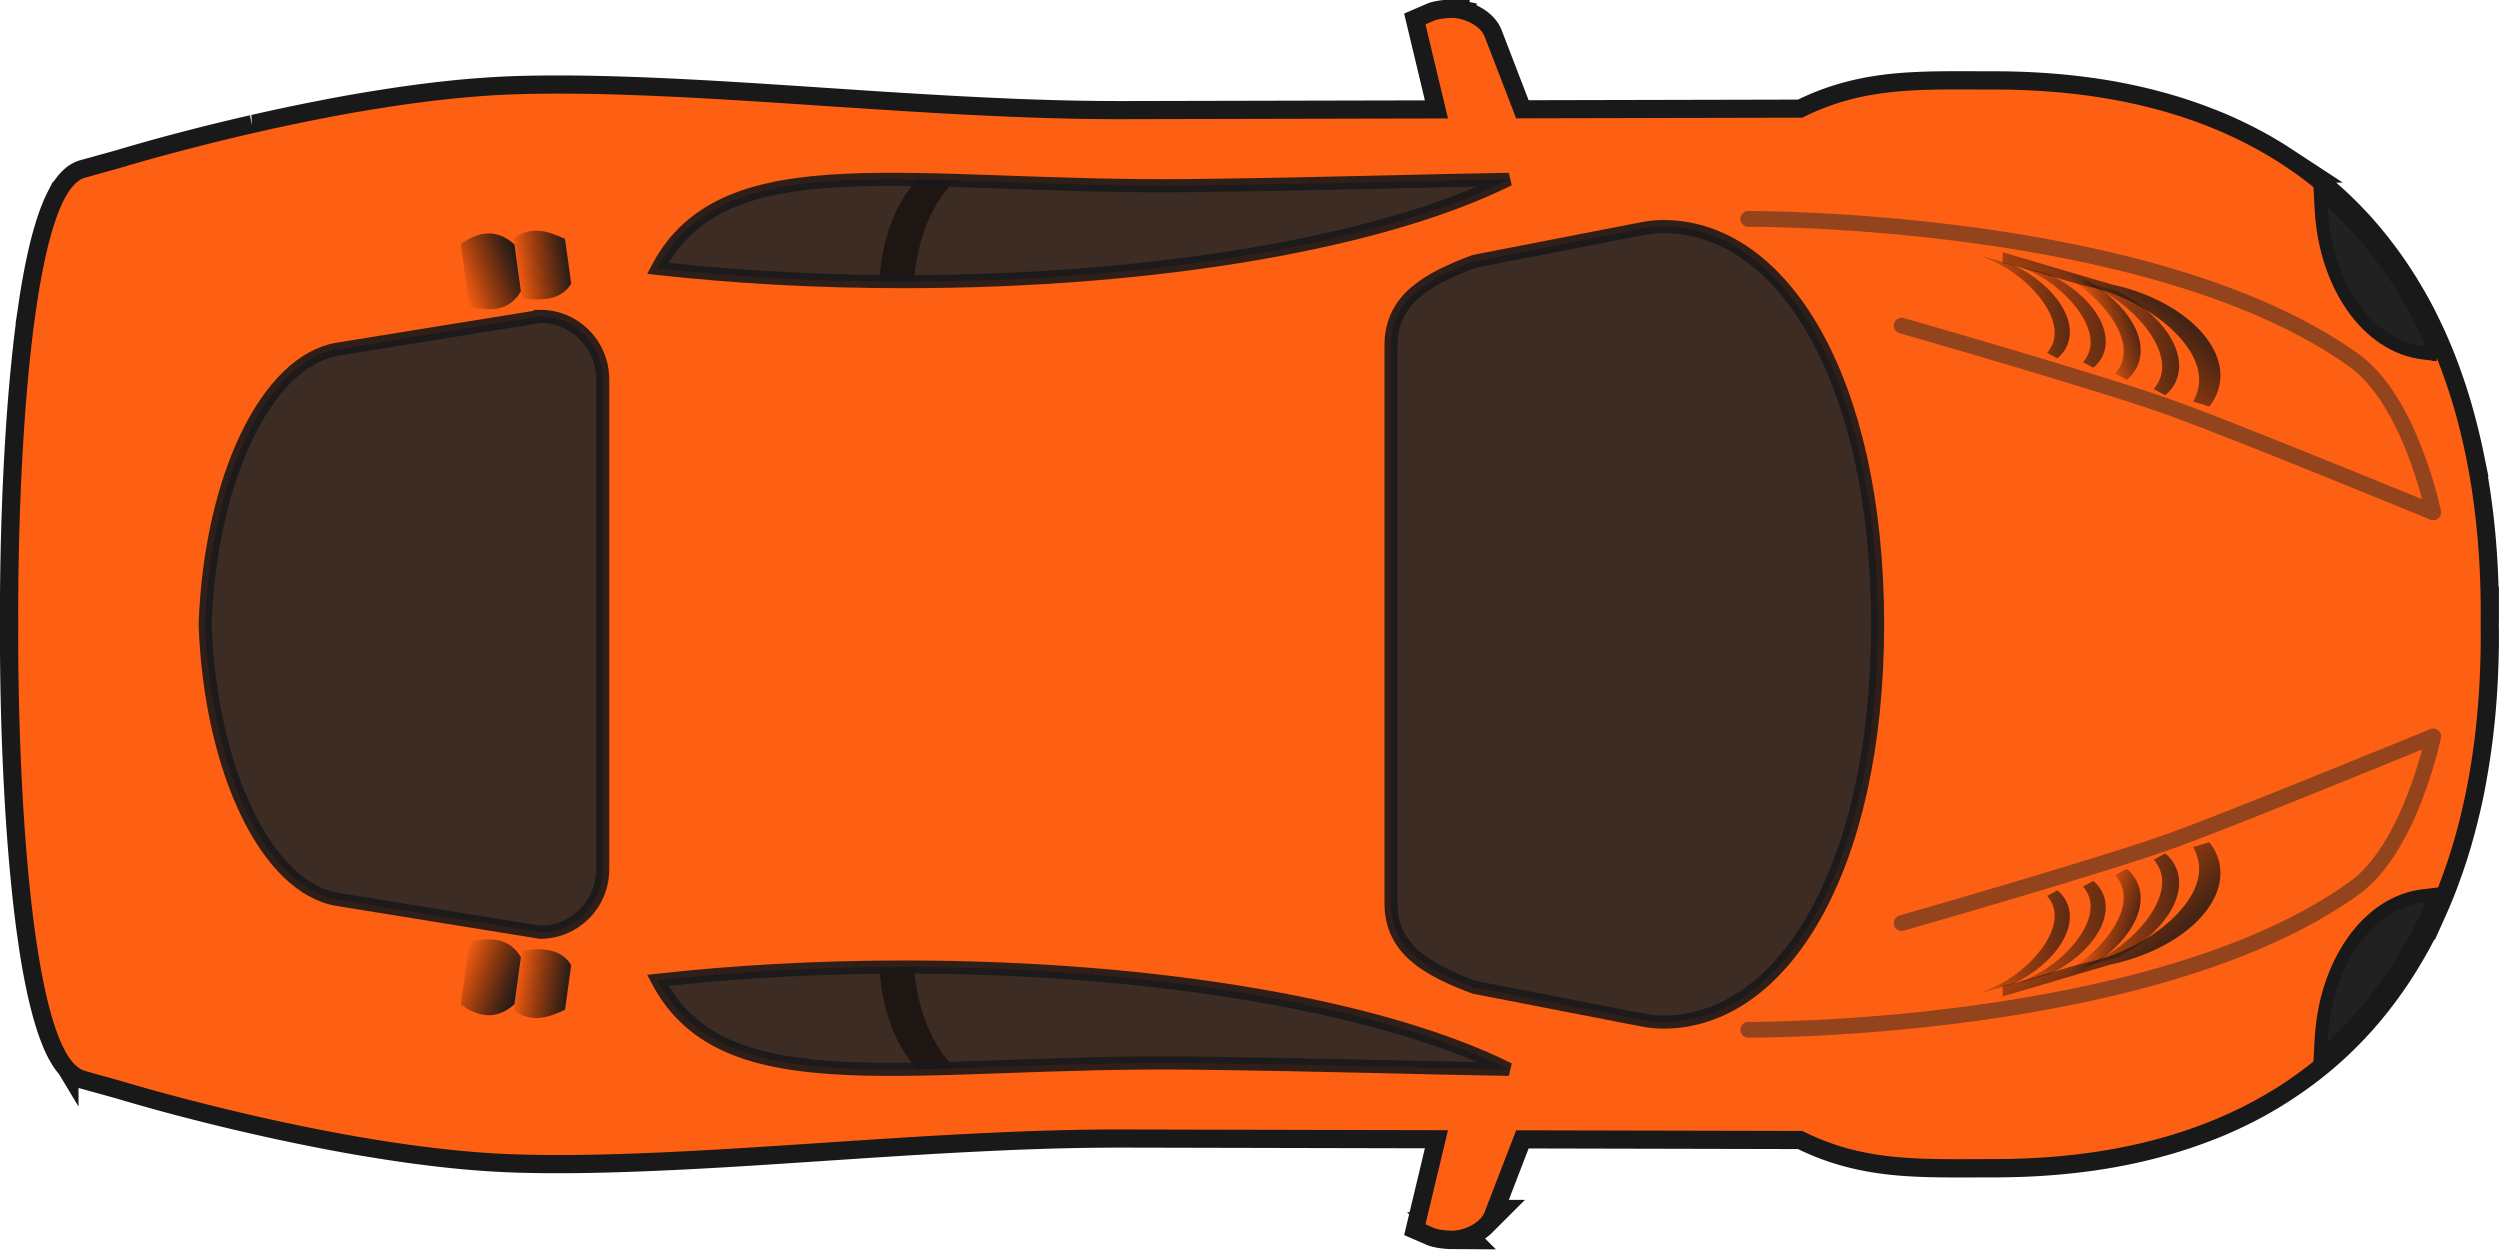 <!--Created with Inkscape (http://www.inkscape.org/)--><svg xmlns:dc="http://purl.org/dc/elements/1.1/" xmlns:cc="http://creativecommons.org/ns#" xmlns:rdf="http://www.w3.org/1999/02/22-rdf-syntax-ns#" xmlns="http://www.w3.org/2000/svg" xmlns:xlink="http://www.w3.org/1999/xlink" xmlns:sodipodi="http://sodipodi.sourceforge.net/DTD/sodipodi-0.dtd" xmlns:inkscape="http://www.inkscape.org/namespaces/inkscape" width="800" height="400" viewBox="0 0 800 400" inkscape:version="0.92.1 r" sodipodi:docname="car5.svg"><sodipodi:namedview pagecolor="#ffffff" bordercolor="#666666" borderopacity="1" objecttolerance="10" gridtolerance="10" guidetolerance="10" inkscape:pageopacity="0" inkscape:pageshadow="2" inkscape:window-width="1019" inkscape:window-height="480" showgrid="false" inkscape:zoom="0.375" inkscape:cx="479.90392" inkscape:cy="237.99841" inkscape:window-x="0" inkscape:window-y="35" inkscape:window-maximized="0" inkscape:current-layer="svg2" fit-margin-top="0" fit-margin-left="0" fit-margin-right="0" fit-margin-bottom="0" units="px"/><title>Red Car - Top View</title><defs><linearGradient x1="887.9" y1="528.36" x2="805.29" y2="529.61" id="p" xlink:href="#a" gradientUnits="userSpaceOnUse" gradientTransform="matrix(.893 0 0 -.893 94.156 1087.8)"/><linearGradient id="a"><stop style="stop-color:#1a1a1a;stop-opacity:1" offset="0"/><stop style="stop-color:#000;stop-opacity:0" offset="1"/></linearGradient><linearGradient x1="879.9" y1="537.5" x2="812.14" y2="533.5" id="h" xlink:href="#a" gradientUnits="userSpaceOnUse" gradientTransform="translate(80.349 365.15) scale(.893)"/><linearGradient x1="879.9" y1="537.5" x2="815.82" y2="531.91" id="d" xlink:href="#a" gradientUnits="userSpaceOnUse" gradientTransform="translate(27.625 296.49)"/><linearGradient x1="871.33" y1="842.3" x2="848.16" y2="834.68" id="k" xlink:href="#a" gradientUnits="userSpaceOnUse" gradientTransform="matrix(1 0 0 -1 8.309 1452)"/><linearGradient x1="887.9" y1="528.36" x2="876.14" y2="528.42" id="l" xlink:href="#a" gradientUnits="userSpaceOnUse" gradientTransform="matrix(1 0 0 -1 21.438 1151.5)"/><linearGradient x1="879.9" y1="537.5" x2="815.82" y2="531.91" id="m" xlink:href="#a" gradientUnits="userSpaceOnUse" gradientTransform="matrix(1 0 0 -1 27.625 1152.9)"/><linearGradient x1="897.22" y1="542.4" x2="883.76" y2="535.37" id="n" xlink:href="#a" gradientUnits="userSpaceOnUse" gradientTransform="matrix(1 0 0 -1 21.438 1151.5)"/><linearGradient x1="880.71" y1="552.05" x2="835.99" y2="501.08" id="o" xlink:href="#a" gradientUnits="userSpaceOnUse" gradientTransform="matrix(1 0 0 -1 21.438 1151.5)"/><linearGradient x1="871.33" y1="842.3" x2="848.16" y2="834.68" id="b" xlink:href="#a" gradientUnits="userSpaceOnUse" gradientTransform="translate(8.309 -2.652)"/><linearGradient x1="879.9" y1="537.5" x2="812.14" y2="533.5" id="q" xlink:href="#a" gradientUnits="userSpaceOnUse" gradientTransform="matrix(.893 0 0 -.893 80.349 1084.2)"/><linearGradient x1="229.7" y1="873.14" x2="205.59" y2="867.68" id="r" xlink:href="#a" gradientUnits="userSpaceOnUse" gradientTransform="scale(1 -1) rotate(7.932 10770.938 311.695)"/><linearGradient x1="238.83" y1="873.06" x2="216.56" y2="872.65" id="s" xlink:href="#a" gradientUnits="userSpaceOnUse" gradientTransform="scale(1 -1) rotate(7.932 10766.693 386.342)"/><linearGradient x1="887.9" y1="528.36" x2="876.14" y2="528.42" id="c" xlink:href="#a" gradientUnits="userSpaceOnUse" gradientTransform="translate(21.438 297.91)"/><linearGradient x1="897.22" y1="542.4" x2="883.76" y2="535.37" id="e" xlink:href="#a" gradientUnits="userSpaceOnUse" gradientTransform="translate(21.438 297.91)"/><linearGradient x1="880.71" y1="552.05" x2="835.99" y2="501.08" id="f" xlink:href="#a" gradientUnits="userSpaceOnUse" gradientTransform="translate(21.438 297.91)"/><linearGradient x1="887.9" y1="528.36" x2="805.29" y2="529.61" id="g" xlink:href="#a" gradientUnits="userSpaceOnUse" gradientTransform="translate(94.156 361.57) scale(.893)"/><linearGradient x1="229.7" y1="873.14" x2="205.59" y2="867.68" id="i" xlink:href="#a" gradientUnits="userSpaceOnUse" gradientTransform="rotate(7.932 317.412 1036.405)"/><linearGradient x1="238.83" y1="873.06" x2="216.56" y2="872.65" id="j" xlink:href="#a" gradientUnits="userSpaceOnUse" gradientTransform="rotate(7.932 313.296 1111.043)"/></defs><path d="M610.52 493.69c-1.509.009-4.721.305-6.469.938l-3.5 1.5 8.656 35.938-124.81.28c-2.436.006-4.887-.013-7.343-.03a931.076 931.076 0 0 1-14.844-.22c-7.293-.166-14.67-.412-22.062-.718-.396-.016-.792-.046-1.188-.062-14.932-.63-30.007-1.492-45.03-2.438-20.327-1.283-40.52-2.707-60.125-3.875-14.528-.865-28.732-1.58-42.375-2-9.369-.289-18.464-.457-27.25-.406-4.316.025-8.568.093-12.719.219-4.15.125-8.38.355-12.656.656-2.138.15-4.278.31-6.437.5-6.469.568-13.045 1.321-19.594 2.187h-.031a551.944 551.944 0 0 0-13.062 1.907c-4.344.68-8.674 1.397-12.937 2.156-4.254.756-8.47 1.565-12.594 2.375-.01.002-.022-.002-.032 0-2.066.406-4.07.804-6.093 1.219a836.448 836.448 0 0 0-17.5 3.78c-.01.003-.021-.001-.031 0a895.26 895.26 0 0 0-10.72 2.5 913.018 913.018 0 0 0-18.53 4.657 739.573 739.573 0 0 0-18.094 5c-2.474.716-3.813 1.125-3.813 1.125l-13.687 3.75c-.902.249-1.778.693-2.625 1.312-.288.21-.562.436-.844.688-1.1.98-2.15 2.27-3.156 3.844-.004.007.005.024 0 .03-.5.786-1.022 1.641-1.5 2.563-.004.008.004.024 0 .032a47.081 47.081 0 0 0-1.406 2.968c-.004.01.004.023 0 .032-3.667 8.51-6.62 21.13-8.937 36.219-.002.01.001.02 0 .03-.036.235-.059.484-.094.72a412.608 412.608 0 0 0-1.438 10.344c-.03.242-.063.475-.093.718a538.908 538.908 0 0 0-1.375 12.47v.03c-.214 2.129-.43 4.295-.625 6.47v.03c-.196 2.175-.384 4.35-.563 6.563v.031a810.337 810.337 0 0 0-.969 13.5v.031c-.872 13.684-1.46 27.79-1.78 41.562v.032c-.215 9.189-.313 18.213-.313 26.907 0 .967.027 1.963.03 2.937-.003.975-.03 1.97-.03 2.938 0 8.693.098 17.717.312 26.906v.03c.322 13.775.909 27.879 1.781 41.563v.031c.29 4.554.611 9.062.969 13.5v.031c.178 2.214.367 4.388.562 6.563v.03c.196 2.175.412 4.341.625 6.47v.03c.429 4.267.874 8.427 1.375 12.47.03.243.064.476.094.719.446 3.545.933 7.012 1.438 10.344.035.235.058.484.093.718.002.01-.001.022 0 .032 2.318 15.087 5.27 27.709 8.938 36.219.004.009-.004.022 0 .03a47.141 47.141 0 0 0 1.406 2.97c.004.008-.004.023 0 .03.478.923 1 1.779 1.5 2.563.005.007-.005.025 0 .032 1.005 1.573 2.057 2.864 3.156 3.843.282.252.556.477.844.688.847.62 1.723 1.064 2.625 1.312l13.687 3.75s1.339.41 3.812 1.125a737.896 737.896 0 0 0 18.094 5 911.514 911.514 0 0 0 18.531 4.657c3.432.824 7.003 1.655 10.72 2.5.01.002.02-.002.03 0a835.757 835.757 0 0 0 17.5 3.78c2.025.415 4.028.814 6.094 1.22.01.002.022-.002.032 0 4.123.81 8.34 1.618 12.594 2.375a638.93 638.93 0 0 0 12.937 2.156c4.343.68 8.69 1.327 13.062 1.906h.03c6.55.866 13.126 1.619 19.595 2.187 2.16.19 4.3.35 6.437.5 4.276.301 8.505.531 12.656.657 4.151.125 8.403.194 12.72.218 8.785.05 17.88-.117 27.25-.406 13.641-.42 27.846-1.135 42.374-2 19.604-1.167 39.798-2.592 60.124-3.875 15.024-.946 30.098-1.807 45.031-2.437.396-.017.792-.046 1.188-.063 7.393-.306 14.77-.551 22.062-.719 4.978-.114 9.931-.184 14.844-.218 2.456-.018 4.907-.037 7.343-.032l124.81.282-8.656 35.938 3.5 1.5c1.748.632 4.96.928 6.469.937a14.11 14.11 0 0 0 2.687-.25c.311-.058.624-.14.938-.219.304-.075.632-.156.937-.25a17.917 17.917 0 0 0 1.875-.687c1.822-.794 3.535-1.931 4.782-3.313l.03-.03a8.311 8.311 0 0 0 1.47-2.282l12.155-31.312 109.94.25c.747.374 1.477.745 2.22 1.094a93.427 93.427 0 0 0 8.843 3.625 92.16 92.16 0 0 0 4.375 1.406c5.1 1.508 10.188 2.552 15.344 3.25 2.946.4 5.926.694 8.937.906 1.506.106 3.034.18 4.563.25 3.057.14 6.138.213 9.312.25 6.347.074 12.979 0 20 0 10.41 0 20.322-.53 29.781-1.562 3.783-.413 7.491-.898 11.125-1.469a210.889 210.889 0 0 0 20.906-4.375c1.67-.439 3.336-.899 4.969-1.375a180.69 180.69 0 0 0 14.187-4.781c1.524-.585 3.042-1.16 4.53-1.781a164.843 164.843 0 0 0 8.72-3.938c1.418-.69 2.835-1.4 4.218-2.125a155.594 155.594 0 0 0 8.094-4.562 151.395 151.395 0 0 0 3.875-2.438c6.394-4.12 12.363-8.625 17.906-13.53 4.428-3.92 8.601-8.08 12.5-12.47.005-.006-.005-.025 0-.031.97-1.093 1.937-2.192 2.875-3.313.005-.006-.005-.025 0-.03.938-1.122 1.876-2.259 2.781-3.407.005-.006-.005-.025 0-.031a155.237 155.237 0 0 0 7.75-10.72c.005-.006-.005-.023 0-.03.809-1.229 1.629-2.465 2.406-3.72.005-.007-.005-.023 0-.03 2.34-3.778 4.567-7.653 6.625-11.656.004-.008-.004-.023 0-.032a177.11 177.11 0 0 0 2-4.03c.004-.009-.004-.024 0-.032.652-1.353 1.316-2.717 1.938-4.094.004-.009-.004-.022 0-.031a187.592 187.592 0 0 0 3.562-8.406c.004-.01-.004-.023 0-.031.56-1.423 1.095-2.868 1.625-4.313.003-.009-.003-.022 0-.031a203.141 203.141 0 0 0 3.031-8.813c.003-.009-.003-.022 0-.03.47-1.49.935-2.991 1.375-4.5.003-.01-.003-.022 0-.032.44-1.51.87-3.032 1.281-4.562.003-.01-.003-.022 0-.032a235.737 235.737 0 0 0 3.344-14.094v-.03c.324-1.59.611-3.205.907-4.813v-.032c2.074-11.318 3.462-23.062 4.156-35.219v-.03c.098-1.729.178-3.476.25-5.22v-.03c.142-3.498.246-7.008.28-10.563v-.031c.018-1.783.01-3.578 0-5.375 0-.636-.021-1.271-.03-1.906.01-.635.03-1.27.03-1.906.01-1.797.018-3.592 0-5.375v-.032a337.906 337.906 0 0 0-.28-10.562v-.03c-.071-1.744-.152-3.492-.25-5.22v-.03c-.694-12.158-2.082-23.9-4.156-35.22v-.031c-.296-1.608-.583-3.223-.907-4.813v-.03a235.883 235.883 0 0 0-3.344-14.095c-.003-.01.003-.021 0-.03-.41-1.531-.84-3.054-1.28-4.563-.004-.01.002-.022 0-.032-.441-1.51-.906-3.011-1.376-4.5-.003-.009.003-.022 0-.03-.47-1.49-.968-2.971-1.468-4.438-.5-1.467-1.033-2.93-1.563-4.375-.003-.01.003-.023 0-.032a197.25 197.25 0 0 0-1.625-4.312c-.004-.009.004-.022 0-.031a187.377 187.377 0 0 0-3.562-8.406c-.004-.008.004-.023 0-.032-.622-1.376-1.286-2.74-1.938-4.093-.004-.008.004-.024 0-.032a176.408 176.408 0 0 0-2-4.03c-.004-.009.004-.024 0-.032-2.058-4.004-4.284-7.878-6.625-11.656-.005-.007.005-.023 0-.031-.777-1.255-1.597-2.49-2.406-3.719-.005-.007.005-.024 0-.031-2.437-3.7-5.024-7.26-7.75-10.72-.005-.005.005-.025 0-.03a152.01 152.01 0 0 0-2.781-3.407c-.005-.006.005-.025 0-.03-.938-1.122-1.905-2.22-2.875-3.313-.005-.006.005-.026 0-.032a147.136 147.136 0 0 0-12.5-12.469c-5.543-4.905-11.512-9.41-17.906-13.53a151.479 151.479 0 0 0-3.875-2.438 155.594 155.594 0 0 0-8.094-4.563c-1.383-.724-2.8-1.434-4.219-2.125a164.798 164.798 0 0 0-8.718-3.937c-1.49-.62-3.007-1.196-4.531-1.781a180.747 180.747 0 0 0-14.187-4.781c-1.633-.477-3.3-.936-4.969-1.375a210.847 210.847 0 0 0-20.906-4.375 237.29 237.29 0 0 0-11.125-1.47c-9.459-1.032-19.371-1.563-29.781-1.563-7.02 0-13.652-.074-20 0-3.174.037-6.255.11-9.312.25-1.529.07-3.057.144-4.563.25a139.71 139.71 0 0 0-8.937.906c-5.156.699-10.244 1.743-15.344 3.25-1.457.431-2.913.894-4.375 1.406a93.405 93.405 0 0 0-8.844 3.625c-.742.35-1.472.72-2.219 1.094l-109.94.25-12.156-31.312a8.311 8.311 0 0 0-1.468-2.281c-.01-.01-.022-.02-.031-.031-1.247-1.381-2.96-2.52-4.782-3.313a17.908 17.908 0 0 0-1.875-.687c-.305-.093-.633-.175-.937-.25-.314-.078-.627-.16-.938-.219a14.11 14.11 0 0 0-2.687-.25z" style="fill-opacity:.996;stroke:#191919;stroke-width:14" inkscape:connector-curvature="0" transform="matrix(.833 0 0 .84 -44.112 -408.954)"/><path d="M610.52 493.69c-1.509.009-4.721.306-6.469.938l-3.5 1.5 8.656 35.844-124.81.28c-77.963.166-166.52-11.503-232.93-9.5-66.412 2.004-152.12 28-152.12 28l-13.687 3.782c-19.25 5.296-25.718 97.367-25.718 166.78 0 1.113.027 2.253.032 3.375-.005 1.122-.032 2.262-.032 3.375 0 69.414 6.468 161.48 25.718 166.78l13.687 3.781s85.711 25.996 152.12 28c66.412 2.004 154.97-9.665 232.93-9.5l124.81.281-8.656 35.844 3.5 1.5c1.748.632 4.96.929 6.469.938.849.005 1.755-.074 2.688-.25.31-.058.623-.141.937-.219.305-.075.633-.157.937-.25a17.946 17.946 0 0 0 1.875-.687c1.822-.792 3.535-1.903 4.782-3.282l.03-.03a8.316 8.316 0 0 0 1.47-2.282l12.156-31.25 109.94.25c23.9 11.942 45.51 10.719 73.593 10.719 133.25 0 187.63-86.586 187-201.38 0-.78-.02-1.566-.031-2.344.012-.778.03-1.563.03-2.344.629-114.79-53.748-201.38-187-201.38-28.081 0-49.692-1.223-73.592 10.72l-109.94.25-12.156-31.25a8.316 8.316 0 0 0-1.47-2.282l-.03-.03c-1.247-1.38-2.96-2.49-4.782-3.282a17.94 17.94 0 0 0-1.875-.688 18.437 18.437 0 0 0-.937-.25c-.314-.077-.627-.16-.937-.218a14.135 14.135 0 0 0-2.688-.25z" style="fill:#ff6114;fill-opacity:.996" inkscape:connector-curvature="0" transform="matrix(.833 0 0 .84 -44.112 -408.954)"/><path d="M400.34 855.24c-33.364 0-65.307 1.8-94.811 5.063 25.66 48.714 97.985 30.265 205.56 31.53 49.686.585 89.543 1.88 121.53 2.375-47.16-23.334-133.53-38.969-232.28-38.969z" style="opacity:.9;fill:#262626;fill-opacity:.996" inkscape:connector-curvature="0" transform="matrix(.833 0 0 .84 -44.112 -408.954)"/><path d="M400.34 855.24c-3.206 0-6.383.03-9.562.063.818 16.17 6.428 30.257 14.594 38.844 4.671-.076 9.495-.197 14.437-.344-8.566-8.193-14.593-22.228-15.72-38.562-1.25-.005-2.494 0-3.75 0z" style="opacity:.5;fill-opacity:.996" inkscape:connector-curvature="0" transform="matrix(.833 0 0 .84 -44.112 -408.954)"/><path d="m989.02 827.5-5.094.594c-21.545 2.512-37.688 25.979-39.28 54.53l-.376 7.126 5.25-4.844c15.89-14.68 28.303-32.507 37.406-52.75l2.09-4.65z" style="color:#000;text-indent:0;text-transform:none;fill:#212121;stroke:#191919;stroke-width:5" inkscape:connector-curvature="0" transform="matrix(.833 0 0 .84 -44.112 -408.954)"/><path d="M783.47 838.5s79.677-22.596 105.38-31.982c26.839-9.802 98.859-39.146 98.859-39.146s-8.74 42.47-30.483 57.918c-77.23 54.87-232.69 53.85-232.69 53.85" style="opacity:.5;fill:none;stroke:#292929;stroke-width:6;stroke-linecap:round;stroke-linejoin:round" inkscape:connector-curvature="0" transform="matrix(.833 0 0 .84 -44.112 -408.954)"/><path d="m869.97 817.84-4.437 2.344c.989 1.157 1.795 2.428 2.375 3.844 4.797 11.717-10.736 29.236-26.875 35.78-.517.21-1.813.841-3.407 1.657l13.625-3.875c17.306-8.458 27.47-23.082 23-34-.916-2.238-2.375-4.166-4.28-5.75z" style="fill:url(#b)" inkscape:connector-curvature="0" transform="matrix(.833 0 0 .84 -44.112 -408.954)"/><path d="m878.55 813.38-4.438 2.344c.99 1.157 1.796 2.428 2.375 3.844 4.798 11.717-10.736 29.236-26.875 35.78-.516.21-1.812.841-3.406 1.657l13.625-3.875c17.306-8.458 27.47-23.082 23-34-.916-2.238-2.375-4.166-4.28-5.75z" style="fill:url(#c)" inkscape:connector-curvature="0" transform="matrix(.833 0 0 .84 -44.112 -408.954)"/><path d="m884.74 811.96-4.437 2.344c.989 1.157 1.795 2.428 2.375 3.844 4.797 11.717-10.736 29.236-26.875 35.78-.517.21-1.813.841-3.407 1.657l13.625-3.875c17.306-8.458 27.47-23.082 23-34-.916-2.238-2.375-4.166-4.28-5.75z" style="fill:url(#d)" inkscape:connector-curvature="0" transform="matrix(.833 0 0 .84 -44.112 -408.954)"/><path d="m901.65 807.69-6.187 1.844c.96 1.713 1.654 3.532 2.03 5.469 3.12 16.034-20.961 34.284-43.03 38.5-3.395.648-28.884 8.576-32.158 8.804v4.125l41.439-12.148c26.285-5.496 44.949-22.448 41.875-38.25-.596-3.062-1.956-5.86-3.969-8.344z" style="fill:url(#e)" inkscape:connector-curvature="0" transform="matrix(.833 0 0 .84 -44.112 -408.954)"/><path d="m901.65 807.69-6.187 1.844c.96 1.713 1.654 3.532 2.03 5.469 3.12 16.034-20.961 34.284-43.03 38.5-3.395.648-28.884 8.576-32.158 8.804v4.125l41.439-12.148c26.285-5.496 44.949-22.448 41.875-38.25-.596-3.062-1.956-5.86-3.969-8.344z" style="fill:url(#f)" inkscape:connector-curvature="0" transform="matrix(.833 0 0 .84 -44.112 -408.954)"/><path d="m857.12 822.46-3.964 2.094a12.633 12.633 0 0 1 2.122 3.433c4.286 10.467-9.591 26.117-24.009 31.964-.461.188-1.619.751-3.042 1.48l12.17-3.462c15.46-7.555 24.54-20.62 20.547-30.373-.819-1.998-2.122-3.721-3.825-5.136z" style="fill:url(#g)" inkscape:connector-curvature="0" transform="matrix(.833 0 0 .84 -44.112 -408.954)"/><path d="m843.32 826.03-3.964 2.094a12.633 12.633 0 0 1 2.122 3.433c4.286 10.467-9.591 26.117-24.008 31.964-.462.188-1.62.751-3.043 1.48l12.17-3.462c15.46-7.555 24.54-20.62 20.547-30.373-.819-1.998-2.122-3.721-3.825-5.136z" style="fill:url(#h)" inkscape:connector-curvature="0" transform="matrix(.833 0 0 .84 -44.112 -408.954)"/><path d="M233.27 845.72c8.293-2.023 15.486-1.479 19.797 5.787l-2.493 17.897c-6.876 6.173-13.75 4.951-20.625.156l3.32-23.84z" style="fill:url(#i)" inkscape:connector-curvature="0" transform="matrix(.833 0 0 .84 -44.112 -408.954)"/><path d="M253.54 848.99c8.15-1.21 15.167-.573 18.843 5.508l-2.373 17.034c-6.484 2.975-12.983 5.21-19.631.148l3.161-22.69z" style="fill:url(#j)" inkscape:connector-curvature="0" transform="matrix(.833 0 0 .84 -44.112 -408.954)"/><path d="M400.34 852.75c-33.454 0-65.492 1.79-95.093 5.063l-3.656.406 1.718 3.25c6.672 12.664 16.562 21.113 29.062 26.438 12.501 5.324 27.572 7.612 45.093 8.437 35.042 1.65 79.954-2.631 133.59-2 49.66.585 89.508 1.879 121.53 2.375l1.125-4.75c-47.84-23.68-134.34-39.22-233.36-39.22zm0 5c91.169 0 171.75 13.479 220.09 33.719-29.952-.582-65.212-1.606-109.31-2.125-53.937-.635-98.976 3.652-133.4 2.031-17.214-.81-31.767-3.105-43.406-8.062-10.453-4.452-18.485-11.154-24.5-20.906 28.307-2.983 58.735-4.656 90.53-4.656z" style="color:#000;text-indent:0;text-transform:none;opacity:.9;fill:#191919" inkscape:connector-curvature="0" transform="matrix(.833 0 0 .84 -44.112 -408.954)"/><path d="m260.5 607.38-77.749 12.469c-27.15 4.354-48.947 48.773-50.999 104.84 2.052 56.071 23.849 100.49 50.999 104.84l77.749 12.469c13.296 0 24-10.704 24-24v-186.62c0-13.296-10.704-24-24-24z" style="opacity:.9;fill:#262626;fill-opacity:.996;stroke:#191919;stroke-width:5" inkscape:connector-curvature="0" transform="matrix(.833 0 0 .84 -44.112 -408.954)"/><path d="M691.96 573.16c-2.97 0-5.893.332-8.781.969l-.031-.031-63.843 12.312c-17.728 6.604-32 14.272-32 32v212.56c0 17.728 14.272 25.395 32 32l63.843 12.312.03-.032c2.889.637 5.813.97 8.782.97 45.395 0 82.198-57.364 82.312-151.53-.114-94.17-36.916-151.53-82.312-151.53z" style="opacity:.9;fill:#262626;fill-opacity:.996;stroke:#191919;stroke-width:5" inkscape:connector-curvature="0" transform="matrix(.833 0 0 .84 -44.112 -408.954)"/><path d="M400.34 594.15c-33.364 0-65.307-1.8-94.811-5.063 25.66-48.714 97.985-30.265 205.56-31.53 49.686-.585 89.543-1.88 121.53-2.375-47.16 23.334-133.53 38.969-232.28 38.969z" style="opacity:.9;fill:#262626;fill-opacity:.996" inkscape:connector-curvature="0" transform="matrix(.833 0 0 .84 -44.112 -408.954)"/><path d="M400.34 594.15c-3.206 0-6.383-.03-9.562-.063.818-16.17 6.428-30.257 14.594-38.844 4.671.076 9.495.197 14.437.344-8.566 8.193-14.593 22.228-15.72 38.562-1.25.005-2.494 0-3.75 0z" style="opacity:.5;fill-opacity:.996" inkscape:connector-curvature="0" transform="matrix(.833 0 0 .84 -44.112 -408.954)"/><path d="m989.02 621.89-5.094-.594c-21.545-2.512-37.688-25.979-39.28-54.53l-.376-7.126 5.25 4.844c15.89 14.68 28.303 32.507 37.406 52.75l2.094 4.656z" style="color:#000;text-indent:0;text-transform:none;fill:#212121;stroke:#191919;stroke-width:5" inkscape:connector-curvature="0" transform="matrix(.833 0 0 .84 -44.112 -408.954)"/><path d="M783.47 610.89s79.677 22.596 105.38 31.982c26.839 9.802 98.859 39.146 98.859 39.146s-8.74-42.47-30.483-57.918c-77.23-54.87-232.69-53.86-232.69-53.86" style="opacity:.5;fill:none;stroke:#292929;stroke-width:6;stroke-linecap:round;stroke-linejoin:round" inkscape:connector-curvature="0" transform="matrix(.833 0 0 .84 -44.112 -408.954)"/><path d="m869.97 631.55-4.437-2.344c.989-1.157 1.795-2.428 2.375-3.844 4.797-11.717-10.736-29.236-26.875-35.78-.517-.21-1.813-.841-3.407-1.657l13.625 3.875c17.306 8.458 27.47 23.082 23 34-.916 2.238-2.375 4.166-4.28 5.75z" style="fill:url(#k)" inkscape:connector-curvature="0" transform="matrix(.833 0 0 .84 -44.112 -408.954)"/><path d="m878.55 636.01-4.438-2.344c.99-1.157 1.796-2.428 2.375-3.844 4.798-11.717-10.736-29.236-26.875-35.78-.516-.21-1.812-.841-3.406-1.657l13.625 3.875c17.306 8.458 27.47 23.082 23 34-.916 2.238-2.375 4.166-4.28 5.75z" style="fill:url(#l)" inkscape:connector-curvature="0" transform="matrix(.833 0 0 .84 -44.112 -408.954)"/><path d="m884.74 637.42-4.437-2.344c.989-1.157 1.795-2.428 2.375-3.844 4.797-11.717-10.736-29.236-26.875-35.78-.517-.21-1.813-.841-3.407-1.657l13.625 3.875c17.306 8.458 27.47 23.082 23 34-.916 2.238-2.375 4.166-4.28 5.75z" style="fill:url(#m)" inkscape:connector-curvature="0" transform="matrix(.833 0 0 .84 -44.112 -408.954)"/><path d="m901.65 641.7-6.187-1.844c.96-1.713 1.654-3.532 2.03-5.469 3.12-16.034-20.961-34.284-43.03-38.5-3.395-.648-28.884-8.576-32.158-8.804v-4.125l41.439 12.148c26.285 5.496 44.949 22.448 41.875 38.25-.596 3.062-1.956 5.86-3.969 8.344z" style="fill:url(#n)" inkscape:connector-curvature="0" transform="matrix(.833 0 0 .84 -44.112 -408.954)"/><path d="m901.65 641.7-6.187-1.844c.96-1.713 1.654-3.532 2.03-5.469 3.12-16.034-20.961-34.284-43.03-38.5-3.395-.648-28.884-8.576-32.158-8.804v-4.125l41.439 12.148c26.285 5.496 44.949 22.448 41.875 38.25-.596 3.062-1.956 5.86-3.969 8.344z" style="fill:url(#o)" inkscape:connector-curvature="0" transform="matrix(.833 0 0 .84 -44.112 -408.954)"/><path d="m857.12 626.93-3.964-2.094a12.633 12.633 0 0 0 2.122-3.433c4.286-10.467-9.591-26.117-24.009-31.964-.461-.188-1.619-.751-3.042-1.48l12.17 3.462c15.46 7.555 24.54 20.62 20.547 30.373-.819 1.998-2.122 3.721-3.825 5.136z" style="fill:url(#p)" inkscape:connector-curvature="0" transform="matrix(.833 0 0 .84 -44.112 -408.954)"/><path d="m843.32 623.36-3.964-2.094a12.633 12.633 0 0 0 2.122-3.433c4.286-10.467-9.591-26.117-24.008-31.964-.462-.188-1.62-.751-3.043-1.48l12.17 3.462c15.46 7.555 24.54 20.62 20.547 30.373-.819 1.998-2.122 3.721-3.825 5.136z" style="fill:url(#q)" inkscape:connector-curvature="0" transform="matrix(.833 0 0 .84 -44.112 -408.954)"/><path d="M233.27 603.66c8.293 2.023 15.486 1.479 19.797-5.787l-2.493-17.897c-6.876-6.173-13.75-4.951-20.625-.156l3.32 23.84z" style="fill:url(#r)" inkscape:connector-curvature="0" transform="matrix(.833 0 0 .84 -44.112 -408.954)"/><path d="M253.54 600.4c8.15 1.21 15.167.573 18.843-5.508l-2.373-17.034c-6.484-2.975-12.983-5.21-19.631-.148l3.161 22.69z" style="fill:url(#s)" inkscape:connector-curvature="0" transform="matrix(.833 0 0 .84 -44.112 -408.954)"/><path d="M400.34 596.64c-33.454 0-65.492-1.79-95.093-5.063l-3.656-.406 1.718-3.25c6.672-12.664 16.562-21.113 29.062-26.438 12.501-5.324 27.572-7.612 45.093-8.437 35.042-1.65 79.954 2.63 133.59 2 49.66-.585 89.508-1.879 121.53-2.375l1.125 4.75c-47.849 23.675-134.36 39.219-233.37 39.219zm0-5c91.169 0 171.75-13.479 220.09-33.719-29.952.582-65.212 1.606-109.31 2.125-53.937.635-98.976-3.652-133.4-2.031-17.214.81-31.767 3.105-43.406 8.062-10.453 4.452-18.485 11.154-24.5 20.906 28.307 2.983 58.735 4.656 90.53 4.656z" style="color:#000;text-indent:0;text-transform:none;opacity:.9;fill:#191919" inkscape:connector-curvature="0" transform="matrix(.833 0 0 .84 -44.112 -408.954)"/></svg>